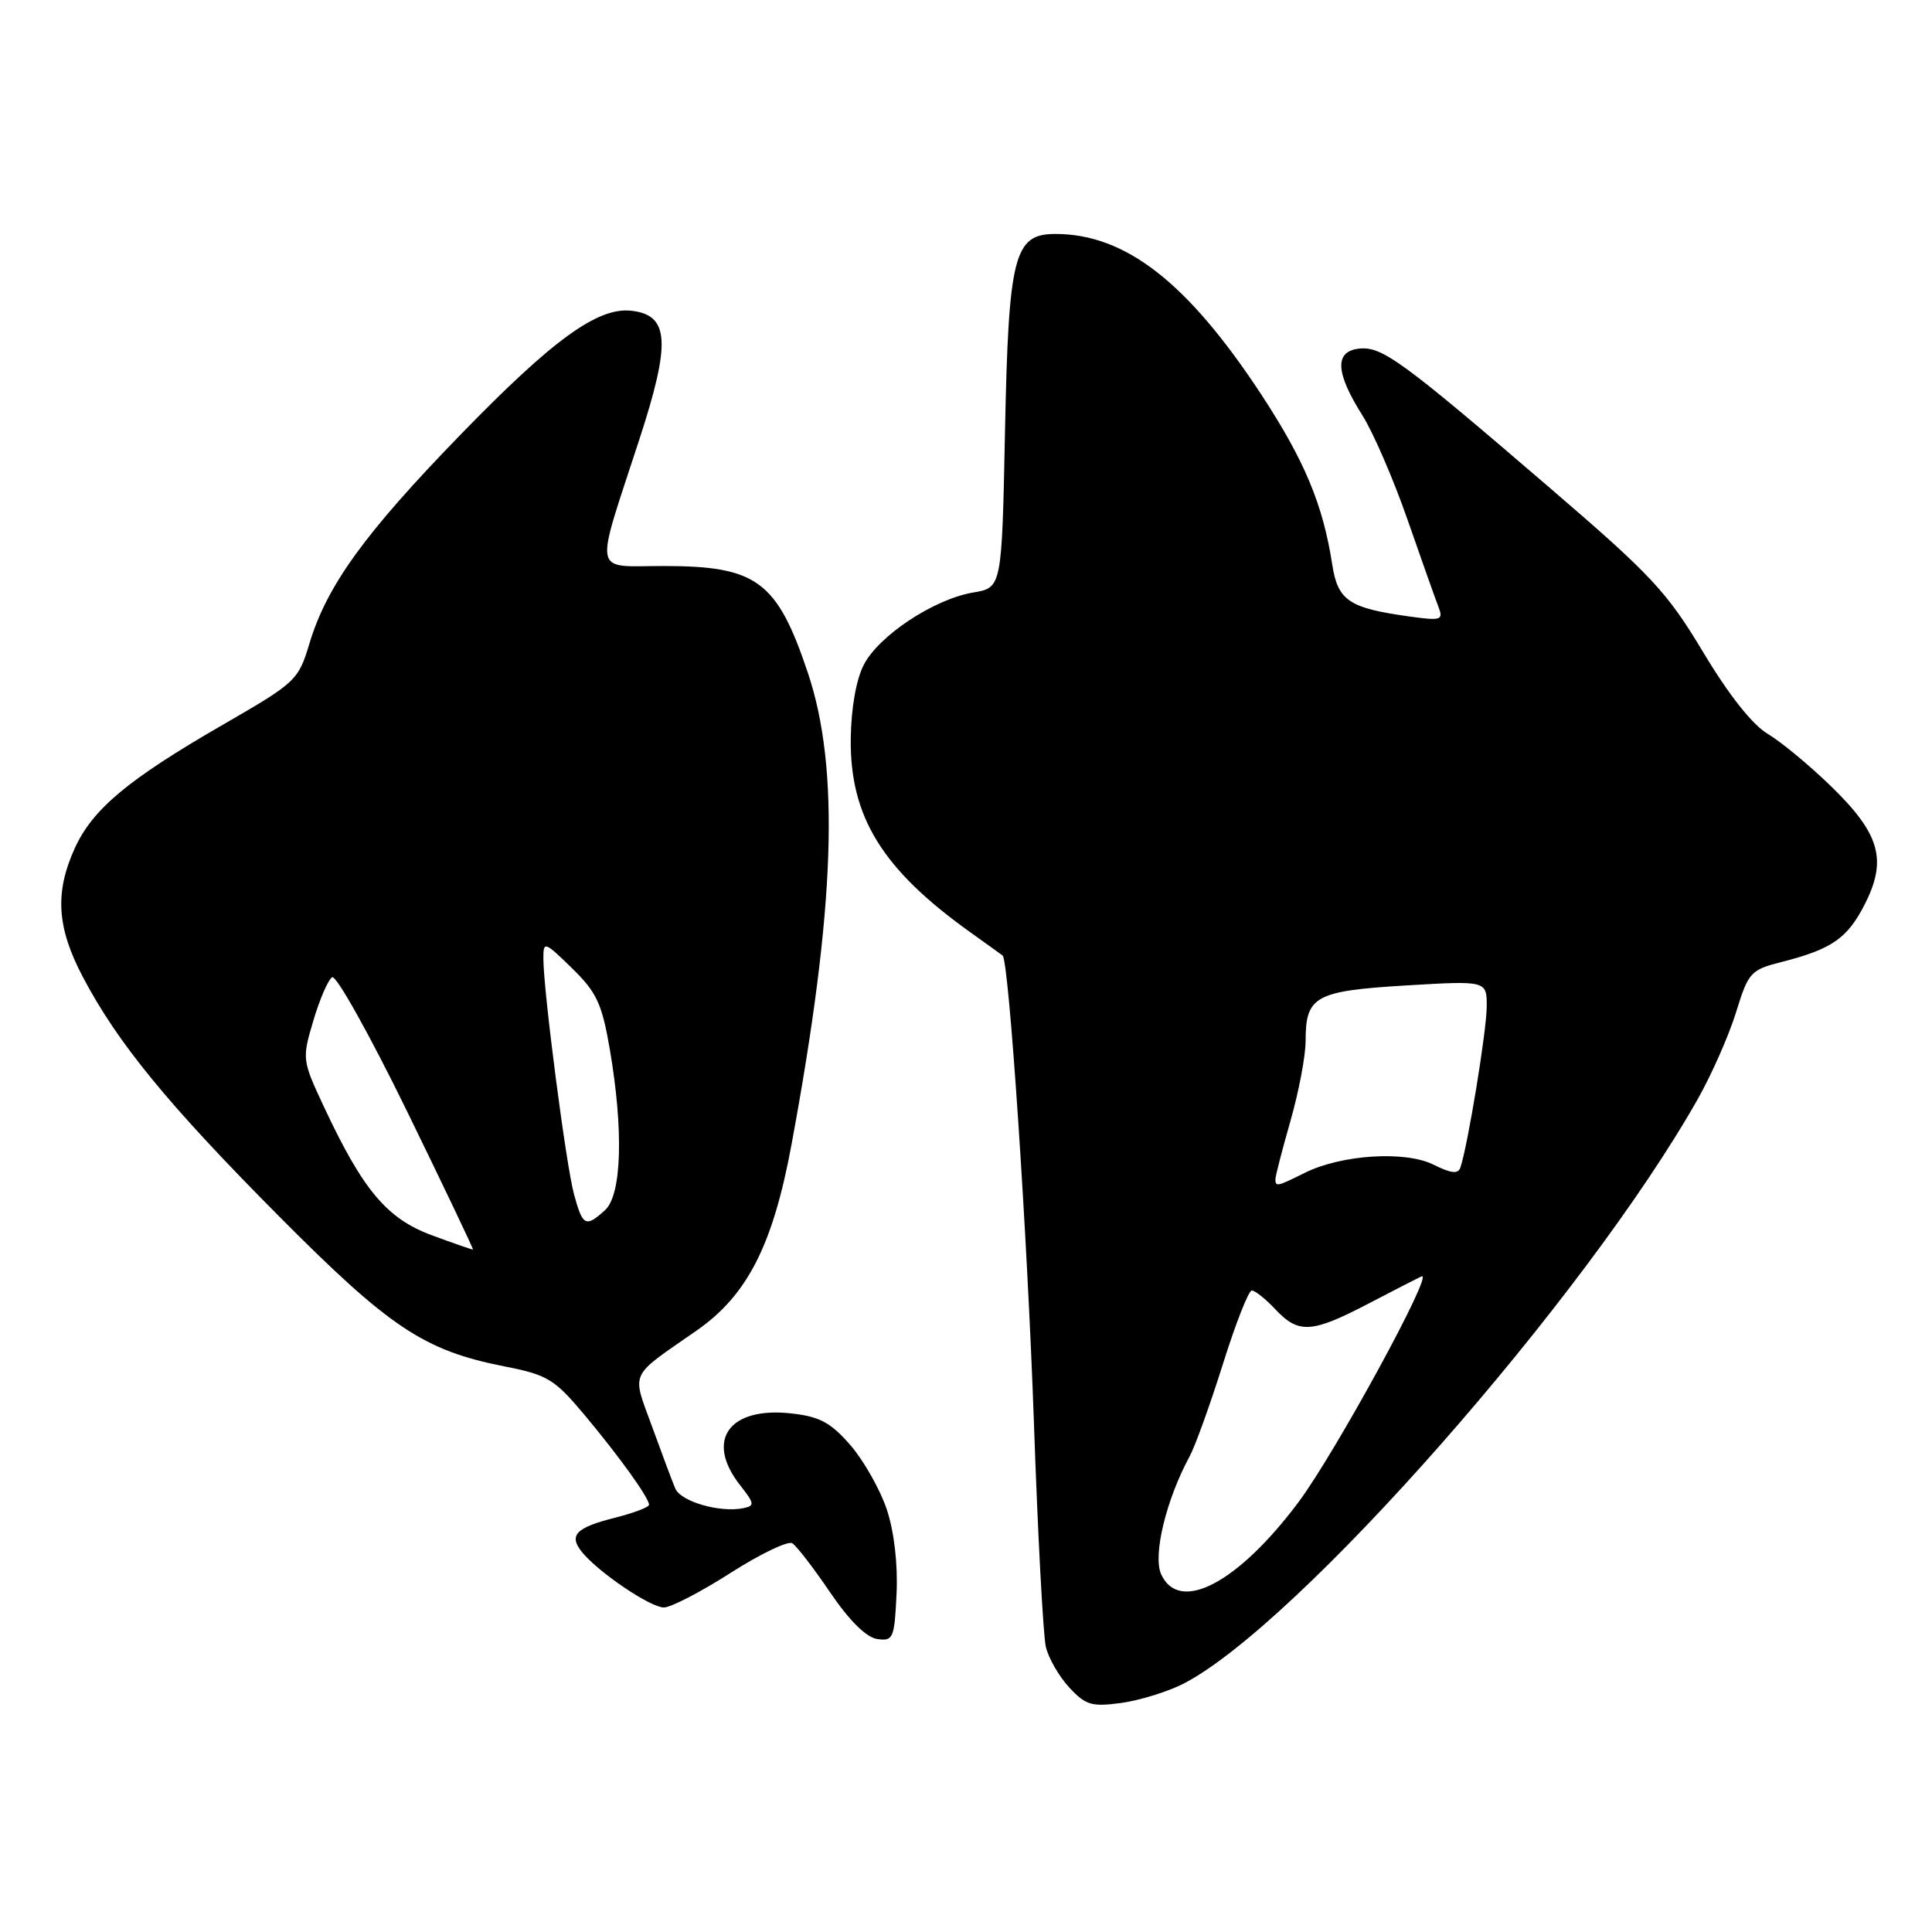 <?xml version="1.0" encoding="UTF-8" standalone="no"?>
<!DOCTYPE svg PUBLIC "-//W3C//DTD SVG 1.1//EN" "http://www.w3.org/Graphics/SVG/1.1/DTD/svg11.dtd" >
<svg xmlns="http://www.w3.org/2000/svg" xmlns:xlink="http://www.w3.org/1999/xlink" version="1.1" viewBox="0 0 256 256">
 <g >
 <path fill="currentColor"
d=" M 156.77 223.12 C 171.83 215.43 210.06 171.99 224.97 145.62 C 226.80 142.38 229.08 137.22 230.03 134.15 C 231.68 128.82 231.95 128.51 236.13 127.45 C 242.73 125.77 244.79 124.33 247.08 119.84 C 250.08 113.96 249.12 110.53 242.74 104.30 C 239.86 101.49 236.04 98.32 234.26 97.26 C 232.20 96.04 229.08 92.09 225.68 86.42 C 220.87 78.40 218.82 76.21 205.41 64.69 C 185.62 47.68 183.10 45.85 180.04 46.20 C 176.80 46.58 176.96 49.40 180.55 55.08 C 181.96 57.32 184.64 63.50 186.49 68.82 C 188.35 74.15 190.19 79.36 190.60 80.41 C 191.28 82.16 190.97 82.27 186.85 81.70 C 178.75 80.59 177.27 79.60 176.53 74.81 C 175.30 66.84 172.85 61.00 167.09 52.22 C 157.35 37.41 149.13 31.00 139.84 31.00 C 134.37 31.00 133.64 33.82 133.17 57.07 C 132.75 77.87 132.75 77.87 128.96 78.51 C 123.77 79.38 116.46 84.21 114.46 88.08 C 113.45 90.03 112.78 93.83 112.73 97.88 C 112.61 108.22 116.90 115.18 128.50 123.48 C 130.70 125.06 132.66 126.46 132.85 126.61 C 133.69 127.24 136.13 163.66 137.00 188.50 C 137.51 203.35 138.23 216.73 138.58 218.22 C 138.93 219.72 140.33 222.14 141.68 223.60 C 143.85 225.94 144.65 226.18 148.57 225.65 C 151.01 225.31 154.70 224.17 156.77 223.12 Z  M 117.51 200.02 C 116.63 197.39 114.47 193.57 112.71 191.52 C 110.10 188.51 108.64 187.71 104.89 187.29 C 96.58 186.35 93.37 190.85 98.10 196.84 C 99.98 199.23 100.02 199.53 98.50 199.84 C 95.38 200.47 90.20 198.97 89.47 197.22 C 89.07 196.28 87.69 192.57 86.39 189.00 C 83.71 181.62 83.25 182.60 92.30 176.31 C 99.03 171.63 102.42 164.99 104.89 151.60 C 110.69 120.27 111.32 101.84 107.03 89.10 C 102.95 76.97 100.28 75.00 87.94 75.00 C 78.40 75.00 78.72 76.63 84.71 58.25 C 88.91 45.37 88.70 41.76 83.69 41.18 C 79.22 40.66 73.28 44.96 60.96 57.66 C 48.32 70.68 43.32 77.59 41.01 85.24 C 39.53 90.16 39.25 90.42 29.50 96.05 C 16.97 103.28 12.27 107.20 9.90 112.41 C 7.24 118.27 7.53 122.90 10.96 129.42 C 15.57 138.19 22.27 146.37 36.95 161.14 C 51.63 175.92 56.18 178.95 66.82 181.05 C 72.53 182.17 73.46 182.73 77.37 187.39 C 82.03 192.95 86.00 198.47 86.00 199.39 C 86.00 199.71 83.97 200.48 81.48 201.11 C 76.26 202.42 75.30 203.45 77.16 205.71 C 79.39 208.41 86.19 213.00 87.97 213.00 C 88.89 213.00 92.86 210.94 96.80 208.42 C 100.73 205.91 104.41 204.14 104.98 204.49 C 105.55 204.84 107.80 207.76 109.99 210.99 C 112.55 214.76 114.79 216.97 116.24 217.18 C 118.36 217.48 118.52 217.10 118.80 211.15 C 118.98 207.26 118.48 202.96 117.51 200.02 Z  M 153.86 208.60 C 152.73 206.12 154.52 198.71 157.62 193.00 C 158.37 191.62 160.35 186.11 162.04 180.75 C 163.72 175.39 165.44 171.00 165.87 171.00 C 166.30 171.00 167.71 172.12 169.00 173.50 C 172.06 176.76 173.80 176.66 181.28 172.76 C 184.70 170.97 187.89 169.34 188.37 169.13 C 190.10 168.38 176.86 192.64 172.03 199.08 C 164.00 209.79 156.26 213.85 153.86 208.60 Z  M 169.00 156.25 C 169.00 155.83 169.90 152.35 171.00 148.50 C 172.10 144.65 173.00 139.90 173.00 137.94 C 173.00 132.00 174.24 131.31 186.25 130.58 C 197.00 129.94 197.00 129.94 197.00 133.36 C 197.00 136.48 194.49 151.83 193.51 154.70 C 193.21 155.59 192.28 155.49 189.94 154.32 C 186.18 152.45 177.72 152.99 172.84 155.43 C 169.24 157.23 169.00 157.28 169.00 156.25 Z  M 57.20 163.67 C 51.27 161.48 48.09 157.70 42.93 146.67 C 40.03 140.47 40.01 140.32 41.52 135.24 C 42.36 132.40 43.48 129.82 44.01 129.49 C 44.54 129.16 48.99 137.13 53.91 147.20 C 58.82 157.26 62.76 165.53 62.67 165.57 C 62.58 165.60 60.11 164.75 57.20 163.67 Z  M 76.06 158.25 C 75.00 154.37 72.00 131.25 72.00 127.00 C 72.00 124.69 72.14 124.73 75.80 128.30 C 79.07 131.49 79.76 132.99 80.80 139.02 C 82.64 149.76 82.39 158.34 80.17 160.35 C 77.60 162.68 77.21 162.48 76.06 158.25 Z "/>
</g>
</svg>